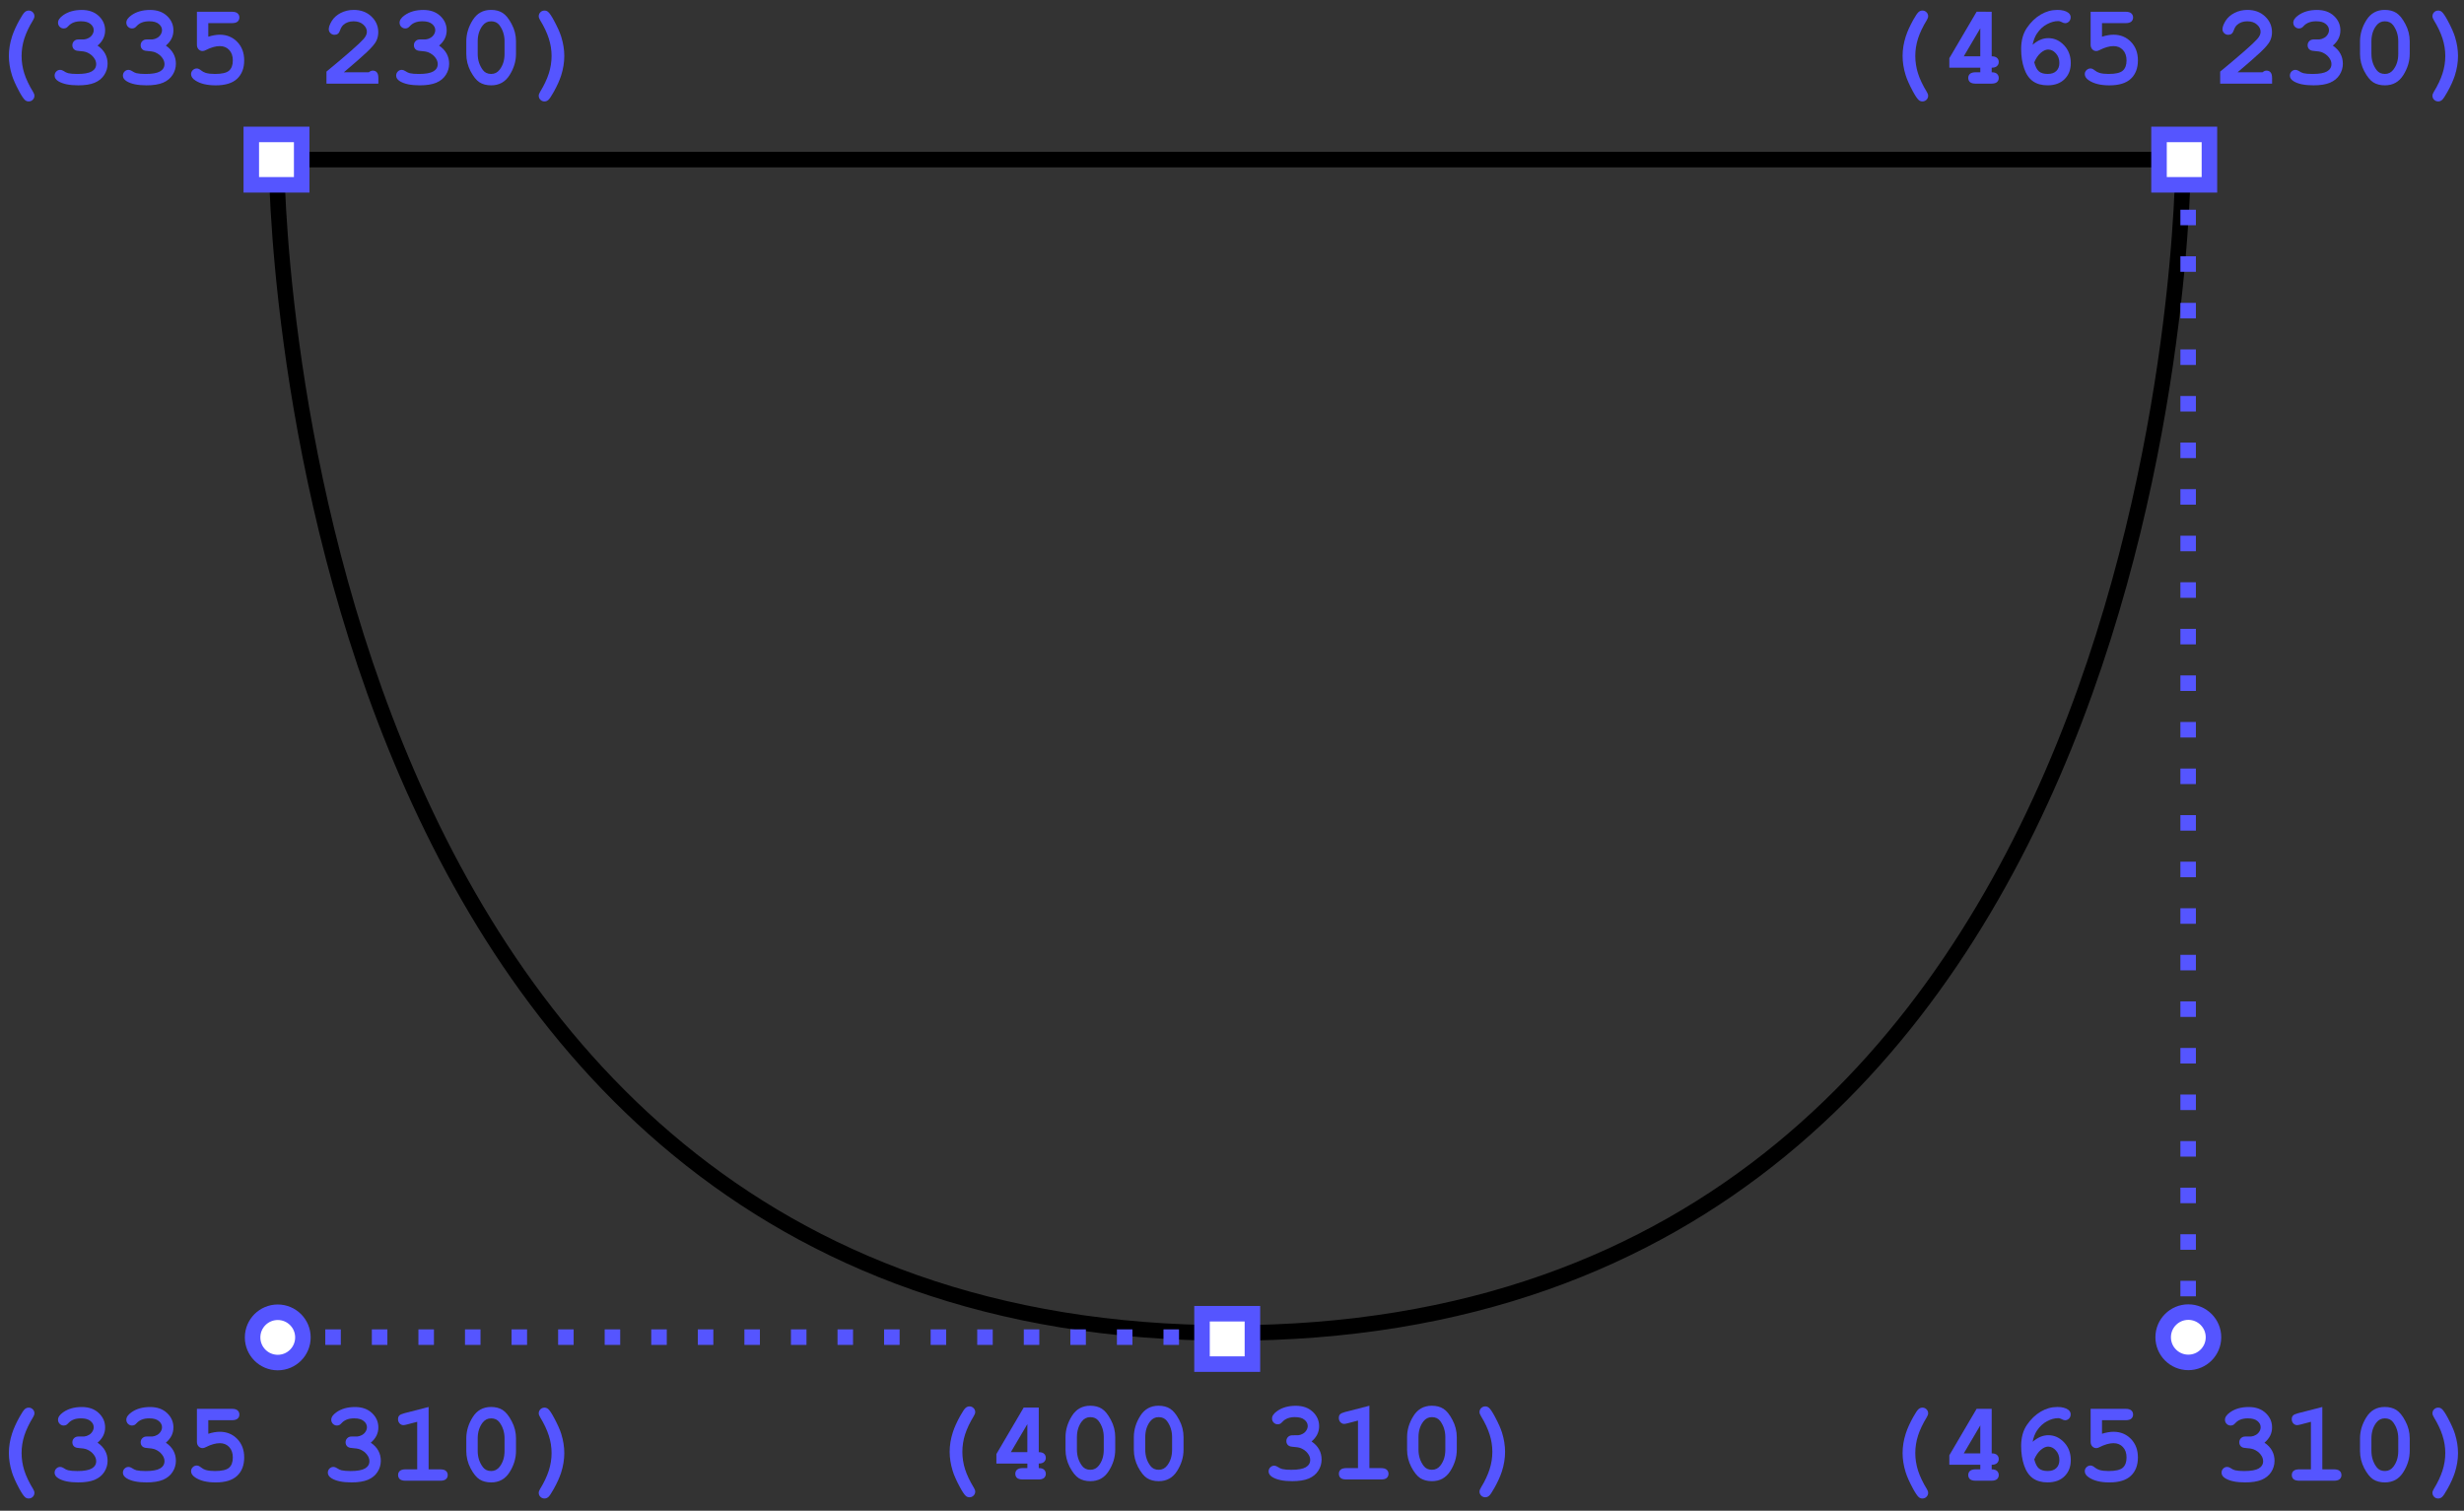 <?xml version="1.0" encoding="UTF-8" standalone="no"?>
<svg
   xmlns:dc="http://purl.org/dc/elements/1.1/"
   xmlns:cc="http://creativecommons.org/ns#"
   xmlns:rdf="http://www.w3.org/1999/02/22-rdf-syntax-ns#"
   xmlns:svg="http://www.w3.org/2000/svg"
   xmlns="http://www.w3.org/2000/svg"
   xmlns:sodipodi="http://sodipodi.sourceforge.net/DTD/sodipodi-0.dtd"
   xmlns:inkscape="http://www.inkscape.org/namespaces/inkscape"
   width="168mm"
   height="103mm"
   viewBox="0 0 168 103"
   version="1.1"
   id="svg8"
   sodipodi:docname="cup-path.svg"
   inkscape:version="1.0.1 (1.0.1+r74)">
  <rect x="0" y="0" width="168" height="103" fill="#333333" stroke="none"/>
  <sodipodi:namedview
     pagecolor="#ffffff"
     bordercolor="#666666"
     borderopacity="1"
     objecttolerance="10"
     gridtolerance="10"
     guidetolerance="10"
     inkscape:pageopacity="0"
     inkscape:pageshadow="2"
     inkscape:window-width="1702"
     inkscape:window-height="1358"
     id="namedview73"
     showgrid="false"
     inkscape:zoom="1.4677552"
     inkscape:cx="292.33679"
     inkscape:cy="158.73228"
     inkscape:window-x="0"
     inkscape:window-y="0"
     inkscape:window-maximized="0"
     inkscape:current-layer="svg8" />
  <defs
     id="defs2">
    <rect
       x="34.539"
       y="120.13"
       width="67.532"
       height="22.029"
       id="rect1104" />
    <rect
       x="34.539"
       y="120.13"
       width="67.532"
       height="22.029"
       id="rect1104-3" />
    <rect
       x="34.539"
       y="120.13"
       width="67.532"
       height="22.029"
       id="rect1117" />
    <rect
       x="34.539"
       y="120.13"
       width="67.532"
       height="22.029"
       id="rect1104-3-0" />
    <rect
       x="34.539"
       y="120.13"
       width="67.532"
       height="22.029"
       id="rect1146" />
    <rect
       x="34.539"
       y="120.13"
       width="67.532"
       height="22.029"
       id="rect1104-3-6" />
    <rect
       x="34.539"
       y="120.13"
       width="67.532"
       height="22.029"
       id="rect1205" />
    <rect
       x="34.539"
       y="120.13"
       width="67.532"
       height="22.029"
       id="rect1104-3-6-8" />
    <rect
       x="34.539"
       y="120.13"
       width="67.532"
       height="22.029"
       id="rect1251" />
  </defs>
  <path
     stroke-linejoin="round"
     class="stroked"
     fill="#00eeee"
     fill-opacity="0.4"
     id="cup"
     d="M 18.853,10.882 H 148.853 c 0,0 0,80 -65,80 -65,0 -65,-80 -65,-80 z"
     style="fill:none;stroke:#000000;stroke-width:1.058;stroke-miterlimit:4;stroke-dasharray:none" />
  <path
     style="fill:none;stroke:#5555ff;stroke-width:1.058;stroke-linecap:butt;stroke-linejoin:miter;stroke-miterlimit:4;stroke-dasharray:1.058, 2.117;stroke-dashoffset:0;stroke-opacity:1"
     d="M 83.562,91.164 H 17.913"
     id="path937-9" />
  <g
     id="layer1" />
  <linearGradient
     id="steel">
    <stop
       offset="0%"
       style="stop-color:#666"
       id="stop917" />
    <stop
       offset="50%"
       style="stop-color:#FFF"
       id="stop919" />
    <stop
       offset="65%"
       style="stop-color:#888"
       id="stop921" />
    <stop
       offset="100%"
       style="stop-color:#FFF"
       id="stop923" />
  </linearGradient>
  <path
     style="fill:none;stroke:#5555ff;stroke-width:1.058;stroke-linecap:butt;stroke-linejoin:miter;stroke-miterlimit:4;stroke-dasharray:1.058, 2.117;stroke-dashoffset:0;stroke-opacity:1"
     d="m 149.192,11.124 v 80.57"
     id="path937" />
  <circle
     style="fill:#ffffff;stroke:#5555ff;stroke-width:1.058;stroke-miterlimit:4;stroke-dasharray:none;stop-color:#000000;stroke-opacity:1"
     id="path1085"
     cx="18.938"
     cy="91.182"
     r="1.715" />
  <circle
     style="fill:#ffffff;stroke:#5555ff;stroke-width:1.058;stroke-miterlimit:4;stroke-dasharray:none;stop-color:#000000;stroke-opacity:1"
     id="path1085-9"
     cx="149.204"
     cy="91.172"
     r="1.715" />
  <g
     aria-label="(335 230)"
     transform="translate(-35.984,-121.294)"
     id="text1102"
     style="font-style:normal;font-weight:normal;font-size:7.761px;line-height:1.25;font-family:sans-serif;letter-spacing:0px;word-spacing:0px;white-space:pre;shape-inside:url(#rect1104);fill:#5555ff;fill-opacity:1;stroke:none">
    <path
       d="m 36.589,125.11 q 0,-0.663 0.22,-1.342 0.163,-0.5 0.504,-1.114 0.246,-0.44 0.364,-0.538 0.117,-0.102 0.261,-0.102 0.167,0 0.28,0.114 0.114,0.114 0.114,0.273 0,0.11 -0.091,0.261 -0.409,0.671 -0.599,1.258 -0.186,0.587 -0.186,1.19 0,0.606 0.186,1.194 0.189,0.587 0.599,1.258 0.091,0.148 0.091,0.261 0,0.159 -0.114,0.273 -0.114,0.114 -0.28,0.114 -0.14,0 -0.246,-0.091 -0.152,-0.133 -0.402,-0.595 -0.36,-0.671 -0.493,-1.107 -0.208,-0.667 -0.208,-1.307 z"
       style="font-style:normal;font-variant:normal;font-weight:bold;font-stretch:normal;font-size:7.761px;font-family:Courier;-inkscape-font-specification:'Courier Bold';fill:#5555ff;fill-opacity:1"
       id="path1195" />
    <path
       d="m 42.634,124.402 q 0.345,0.235 0.515,0.546 0.171,0.307 0.171,0.69 0,0.413 -0.227,0.765 -0.224,0.349 -0.652,0.531 -0.428,0.178 -1.122,0.178 -0.902,0 -1.357,-0.28 -0.254,-0.159 -0.254,-0.379 0,-0.167 0.11,-0.28 0.114,-0.117 0.273,-0.117 0.11,0 0.227,0.076 0.167,0.114 0.315,0.152 0.227,0.053 0.625,0.053 0.678,0 0.982,-0.174 0.303,-0.178 0.303,-0.5 0,-0.239 -0.178,-0.459 -0.174,-0.224 -0.47,-0.345 -0.171,-0.068 -0.576,-0.095 -0.193,-0.011 -0.299,-0.117 -0.102,-0.11 -0.102,-0.269 0,-0.167 0.114,-0.28 0.114,-0.114 0.288,-0.114 0.387,0 0.413,-0.004 0.152,-0.015 0.303,-0.099 0.152,-0.083 0.243,-0.227 0.095,-0.148 0.095,-0.303 0,-0.246 -0.22,-0.424 -0.216,-0.182 -0.652,-0.182 -0.561,0 -0.856,0.326 -0.087,0.095 -0.14,0.121 -0.08,0.042 -0.178,0.042 -0.159,0 -0.273,-0.114 -0.114,-0.114 -0.114,-0.28 0,-0.261 0.349,-0.508 0.508,-0.36 1.27,-0.36 0.72,0 1.156,0.409 0.436,0.409 0.436,0.985 0,0.299 -0.129,0.561 -0.129,0.258 -0.387,0.477 z"
       style="font-style:normal;font-variant:normal;font-weight:bold;font-stretch:normal;font-size:7.761px;font-family:Courier;-inkscape-font-specification:'Courier Bold';fill:#5555ff;fill-opacity:1"
       id="path1197" />
    <path
       d="m 47.291,124.402 q 0.345,0.235 0.515,0.546 0.171,0.307 0.171,0.69 0,0.413 -0.227,0.765 -0.224,0.349 -0.652,0.531 -0.428,0.178 -1.122,0.178 -0.902,0 -1.357,-0.28 -0.254,-0.159 -0.254,-0.379 0,-0.167 0.11,-0.28 0.114,-0.117 0.273,-0.117 0.11,0 0.227,0.076 0.167,0.114 0.315,0.152 0.227,0.053 0.625,0.053 0.678,0 0.982,-0.174 0.303,-0.178 0.303,-0.5 0,-0.239 -0.178,-0.459 -0.174,-0.224 -0.47,-0.345 -0.171,-0.068 -0.576,-0.095 -0.193,-0.011 -0.299,-0.117 -0.102,-0.11 -0.102,-0.269 0,-0.167 0.114,-0.28 0.114,-0.114 0.288,-0.114 0.387,0 0.413,-0.004 0.152,-0.015 0.303,-0.099 0.152,-0.083 0.243,-0.227 0.095,-0.148 0.095,-0.303 0,-0.246 -0.22,-0.424 -0.216,-0.182 -0.652,-0.182 -0.561,0 -0.856,0.326 -0.087,0.095 -0.14,0.121 -0.08,0.042 -0.178,0.042 -0.159,0 -0.273,-0.114 -0.114,-0.114 -0.114,-0.28 0,-0.261 0.349,-0.508 0.508,-0.36 1.27,-0.36 0.72,0 1.156,0.409 0.436,0.409 0.436,0.985 0,0.299 -0.129,0.561 -0.129,0.258 -0.387,0.477 z"
       style="font-style:normal;font-variant:normal;font-weight:bold;font-stretch:normal;font-size:7.761px;font-family:Courier;-inkscape-font-specification:'Courier Bold';fill:#5555ff;fill-opacity:1"
       id="path1199" />
    <path
       d="m 50.186,122.871 v 0.925 q 0.432,-0.136 0.784,-0.136 0.716,0 1.19,0.489 0.474,0.489 0.474,1.262 0,0.796 -0.481,1.251 -0.477,0.451 -1.467,0.451 -0.872,0 -1.379,-0.33 -0.296,-0.189 -0.296,-0.436 0,-0.155 0.114,-0.269 0.117,-0.117 0.277,-0.117 0.133,0 0.288,0.129 0.155,0.125 0.326,0.174 0.243,0.072 0.621,0.072 0.705,0 0.963,-0.224 0.258,-0.227 0.258,-0.694 0,-0.459 -0.25,-0.72 -0.246,-0.261 -0.637,-0.261 -0.421,0 -0.959,0.273 -0.121,0.064 -0.212,0.064 -0.167,0 -0.28,-0.121 -0.11,-0.121 -0.11,-0.315 v -2.243 h 2.376 q 0.28,0 0.398,0.11 0.121,0.106 0.121,0.28 0,0.171 -0.121,0.28 -0.117,0.106 -0.398,0.106 z"
       style="font-style:normal;font-variant:normal;font-weight:bold;font-stretch:normal;font-size:7.761px;font-family:Courier;-inkscape-font-specification:'Courier Bold';fill:#5555ff;fill-opacity:1"
       id="path1201" />
    <path
       d="m 59.429,126.221 h 1.702 q 0.14,-0.114 0.265,-0.114 0.178,0 0.28,0.117 0.106,0.117 0.106,0.402 v 0.371 h -3.539 v -0.822 q 2.099,-1.732 2.535,-2.228 0.22,-0.254 0.22,-0.481 0,-0.284 -0.25,-0.5 -0.246,-0.22 -0.659,-0.22 -0.417,0 -0.693,0.243 -0.144,0.129 -0.231,0.383 -0.053,0.159 -0.148,0.227 -0.091,0.068 -0.227,0.068 -0.159,0 -0.277,-0.114 -0.114,-0.114 -0.114,-0.265 0,-0.227 0.208,-0.568 0.212,-0.341 0.614,-0.546 0.405,-0.205 0.879,-0.205 0.735,0 1.205,0.447 0.47,0.443 0.47,1.076 0,0.322 -0.136,0.599 -0.133,0.273 -0.644,0.758 -0.402,0.383 -1.565,1.372 z"
       style="font-style:normal;font-variant:normal;font-weight:bold;font-stretch:normal;font-size:7.761px;font-family:Courier;-inkscape-font-specification:'Courier Bold';fill:#5555ff;fill-opacity:1"
       id="path1203" />
    <path
       d="m 65.921,124.402 q 0.345,0.235 0.515,0.546 0.171,0.307 0.171,0.69 0,0.413 -0.227,0.765 -0.224,0.349 -0.652,0.531 -0.428,0.178 -1.122,0.178 -0.902,0 -1.357,-0.28 -0.254,-0.159 -0.254,-0.379 0,-0.167 0.11,-0.28 0.114,-0.117 0.273,-0.117 0.11,0 0.227,0.076 0.167,0.114 0.315,0.152 0.227,0.053 0.625,0.053 0.678,0 0.982,-0.174 0.303,-0.178 0.303,-0.5 0,-0.239 -0.178,-0.459 -0.174,-0.224 -0.47,-0.345 -0.171,-0.068 -0.576,-0.095 -0.193,-0.011 -0.299,-0.117 -0.102,-0.11 -0.102,-0.269 0,-0.167 0.114,-0.28 0.114,-0.114 0.288,-0.114 0.387,0 0.413,-0.004 0.152,-0.015 0.303,-0.099 0.152,-0.083 0.243,-0.227 0.095,-0.148 0.095,-0.303 0,-0.246 -0.22,-0.424 -0.216,-0.182 -0.652,-0.182 -0.561,0 -0.856,0.326 -0.087,0.095 -0.14,0.121 -0.08,0.042 -0.178,0.042 -0.159,0 -0.273,-0.114 -0.114,-0.114 -0.114,-0.28 0,-0.261 0.349,-0.508 0.508,-0.36 1.27,-0.36 0.72,0 1.156,0.409 0.436,0.409 0.436,0.985 0,0.299 -0.129,0.561 -0.129,0.258 -0.387,0.477 z"
       style="font-style:normal;font-variant:normal;font-weight:bold;font-stretch:normal;font-size:7.761px;font-family:Courier;-inkscape-font-specification:'Courier Bold';fill:#5555ff;fill-opacity:1"
       id="path1205" />
    <path
       d="m 71.166,124.114 v 0.853 q 0,0.758 -0.44,1.451 -0.436,0.694 -1.251,0.694 -0.47,0 -0.796,-0.205 -0.322,-0.208 -0.614,-0.762 -0.288,-0.557 -0.288,-1.179 v -0.853 q 0,-0.754 0.436,-1.448 0.436,-0.697 1.251,-0.697 0.466,0 0.788,0.205 0.326,0.205 0.618,0.762 0.296,0.553 0.296,1.179 z m -0.781,0 q 0,-0.633 -0.352,-1.107 -0.201,-0.261 -0.565,-0.261 -0.352,0 -0.576,0.288 -0.337,0.436 -0.337,1.08 v 0.853 q 0,0.637 0.356,1.107 0.197,0.261 0.565,0.261 0.349,0 0.572,-0.288 0.337,-0.436 0.337,-1.08 z"
       style="font-style:normal;font-variant:normal;font-weight:bold;font-stretch:normal;font-size:7.761px;font-family:Courier;-inkscape-font-specification:'Courier Bold';fill:#5555ff;fill-opacity:1"
       id="path1207" />
    <path
       d="m 74.459,125.11 q 0,0.663 -0.22,1.345 -0.163,0.5 -0.504,1.11 -0.246,0.44 -0.364,0.542 -0.117,0.102 -0.261,0.102 -0.167,0 -0.28,-0.114 -0.114,-0.114 -0.114,-0.273 0,-0.114 0.091,-0.261 0.409,-0.671 0.595,-1.258 0.189,-0.587 0.189,-1.194 0,-0.603 -0.189,-1.19 -0.186,-0.587 -0.595,-1.258 -0.091,-0.152 -0.091,-0.261 0,-0.159 0.114,-0.273 0.114,-0.114 0.28,-0.114 0.14,0 0.246,0.091 0.152,0.129 0.402,0.595 0.36,0.671 0.493,1.103 0.208,0.671 0.208,1.307 z"
       style="font-style:normal;font-variant:normal;font-weight:bold;font-stretch:normal;font-size:7.761px;font-family:Courier;-inkscape-font-specification:'Courier Bold';fill:#5555ff;fill-opacity:1"
       id="path1209" />
  </g>
  <g
     aria-label="(465 230)"
     transform="translate(93.133,-121.294)"
     id="text1102-6"
     style="font-style:normal;font-weight:normal;font-size:7.761px;line-height:1.25;font-family:sans-serif;letter-spacing:0px;word-spacing:0px;white-space:pre;shape-inside:url(#rect1104-3);fill:#5555ff;fill-opacity:1;stroke:none">
    <path
       d="m 36.589,125.11 q 0,-0.663 0.22,-1.342 0.163,-0.5 0.504,-1.114 0.246,-0.44 0.364,-0.538 0.117,-0.102 0.261,-0.102 0.167,0 0.28,0.114 0.114,0.114 0.114,0.273 0,0.11 -0.091,0.261 -0.409,0.671 -0.599,1.258 -0.186,0.587 -0.186,1.19 0,0.606 0.186,1.194 0.189,0.587 0.599,1.258 0.091,0.148 0.091,0.261 0,0.159 -0.114,0.273 -0.114,0.114 -0.28,0.114 -0.14,0 -0.246,-0.091 -0.152,-0.133 -0.402,-0.595 -0.36,-0.671 -0.493,-1.107 -0.208,-0.667 -0.208,-1.307 z"
       style="font-style:normal;font-variant:normal;font-weight:bold;font-stretch:normal;font-size:7.761px;font-family:Courier;-inkscape-font-specification:'Courier Bold';fill:#5555ff;fill-opacity:1"
       id="path1212" />
    <path
       d="m 42.664,122.094 v 3.039 q 0.246,0 0.364,0.11 0.117,0.106 0.117,0.277 0,0.171 -0.121,0.28 -0.117,0.11 -0.36,0.11 v 0.311 q 0.246,0 0.364,0.11 0.117,0.11 0.117,0.28 0,0.171 -0.121,0.28 -0.117,0.106 -0.398,0.106 h -1.042 q -0.28,0 -0.402,-0.106 -0.117,-0.11 -0.117,-0.284 0,-0.171 0.117,-0.277 0.121,-0.11 0.402,-0.11 h 0.303 v -0.311 h -2.111 v -0.648 l 1.861,-3.168 z m -0.777,3.039 v -1.91 l -1.126,1.91 z"
       style="font-style:normal;font-variant:normal;font-weight:bold;font-stretch:normal;font-size:7.761px;font-family:Courier;-inkscape-font-specification:'Courier Bold';fill:#5555ff;fill-opacity:1"
       id="path1214" />
    <path
       d="m 45.453,124.345 q 0.28,-0.235 0.534,-0.341 0.254,-0.11 0.542,-0.11 0.61,0 1.069,0.485 0.459,0.485 0.459,1.216 0,0.678 -0.428,1.099 -0.424,0.417 -1.156,0.417 -0.61,0 -1.004,-0.284 -0.394,-0.284 -0.595,-0.875 -0.201,-0.591 -0.201,-1.319 0,-0.872 0.398,-1.448 0.398,-0.58 0.936,-0.898 0.538,-0.318 1.137,-0.318 0.474,0 0.735,0.186 0.171,0.125 0.171,0.318 0,0.171 -0.114,0.288 -0.114,0.114 -0.273,0.114 -0.091,0 -0.261,-0.091 -0.102,-0.053 -0.197,-0.053 -0.371,0 -0.769,0.212 -0.398,0.208 -0.69,0.644 -0.201,0.303 -0.292,0.758 z m 0.114,1.201 q 0.121,0.455 0.326,0.622 0.208,0.167 0.591,0.167 0.383,0 0.587,-0.201 0.208,-0.201 0.208,-0.546 0,-0.394 -0.239,-0.656 -0.235,-0.261 -0.531,-0.261 -0.235,0 -0.504,0.231 -0.265,0.231 -0.44,0.644 z"
       style="font-style:normal;font-variant:normal;font-weight:bold;font-stretch:normal;font-size:7.761px;font-family:Courier;-inkscape-font-specification:'Courier Bold';fill:#5555ff;fill-opacity:1"
       id="path1216" />
    <path
       d="m 50.186,122.871 v 0.925 q 0.432,-0.136 0.784,-0.136 0.716,0 1.19,0.489 0.474,0.489 0.474,1.262 0,0.796 -0.481,1.251 -0.477,0.451 -1.467,0.451 -0.872,0 -1.379,-0.33 -0.296,-0.189 -0.296,-0.436 0,-0.155 0.114,-0.269 0.117,-0.117 0.277,-0.117 0.133,0 0.288,0.129 0.155,0.125 0.326,0.174 0.243,0.072 0.621,0.072 0.705,0 0.963,-0.224 0.258,-0.227 0.258,-0.694 0,-0.459 -0.25,-0.72 -0.246,-0.261 -0.637,-0.261 -0.421,0 -0.959,0.273 -0.121,0.064 -0.212,0.064 -0.167,0 -0.28,-0.121 -0.11,-0.121 -0.11,-0.315 v -2.243 h 2.376 q 0.28,0 0.398,0.11 0.121,0.106 0.121,0.28 0,0.171 -0.121,0.28 -0.117,0.106 -0.398,0.106 z"
       style="font-style:normal;font-variant:normal;font-weight:bold;font-stretch:normal;font-size:7.761px;font-family:Courier;-inkscape-font-specification:'Courier Bold';fill:#5555ff;fill-opacity:1"
       id="path1218" />
    <path
       d="m 59.429,126.221 h 1.702 q 0.14,-0.114 0.265,-0.114 0.178,0 0.28,0.117 0.106,0.117 0.106,0.402 v 0.371 h -3.539 v -0.822 q 2.099,-1.732 2.535,-2.228 0.22,-0.254 0.22,-0.481 0,-0.284 -0.25,-0.5 -0.246,-0.22 -0.659,-0.22 -0.417,0 -0.693,0.243 -0.144,0.129 -0.231,0.383 -0.053,0.159 -0.148,0.227 -0.091,0.068 -0.227,0.068 -0.159,0 -0.277,-0.114 -0.114,-0.114 -0.114,-0.265 0,-0.227 0.208,-0.568 0.212,-0.341 0.614,-0.546 0.405,-0.205 0.879,-0.205 0.735,0 1.205,0.447 0.47,0.443 0.47,1.076 0,0.322 -0.136,0.599 -0.133,0.273 -0.644,0.758 -0.402,0.383 -1.565,1.372 z"
       style="font-style:normal;font-variant:normal;font-weight:bold;font-stretch:normal;font-size:7.761px;font-family:Courier;-inkscape-font-specification:'Courier Bold';fill:#5555ff;fill-opacity:1"
       id="path1220" />
    <path
       d="m 65.921,124.402 q 0.345,0.235 0.515,0.546 0.171,0.307 0.171,0.69 0,0.413 -0.227,0.765 -0.224,0.349 -0.652,0.531 -0.428,0.178 -1.122,0.178 -0.902,0 -1.357,-0.28 -0.254,-0.159 -0.254,-0.379 0,-0.167 0.11,-0.28 0.114,-0.117 0.273,-0.117 0.11,0 0.227,0.076 0.167,0.114 0.315,0.152 0.227,0.053 0.625,0.053 0.678,0 0.982,-0.174 0.303,-0.178 0.303,-0.5 0,-0.239 -0.178,-0.459 -0.174,-0.224 -0.47,-0.345 -0.171,-0.068 -0.576,-0.095 -0.193,-0.011 -0.299,-0.117 -0.102,-0.11 -0.102,-0.269 0,-0.167 0.114,-0.28 0.114,-0.114 0.288,-0.114 0.387,0 0.413,-0.004 0.152,-0.015 0.303,-0.099 0.152,-0.083 0.243,-0.227 0.095,-0.148 0.095,-0.303 0,-0.246 -0.22,-0.424 -0.216,-0.182 -0.652,-0.182 -0.561,0 -0.856,0.326 -0.087,0.095 -0.14,0.121 -0.08,0.042 -0.178,0.042 -0.159,0 -0.273,-0.114 -0.114,-0.114 -0.114,-0.28 0,-0.261 0.349,-0.508 0.508,-0.36 1.27,-0.36 0.72,0 1.156,0.409 0.436,0.409 0.436,0.985 0,0.299 -0.129,0.561 -0.129,0.258 -0.387,0.477 z"
       style="font-style:normal;font-variant:normal;font-weight:bold;font-stretch:normal;font-size:7.761px;font-family:Courier;-inkscape-font-specification:'Courier Bold';fill:#5555ff;fill-opacity:1"
       id="path1222" />
    <path
       d="m 71.166,124.114 v 0.853 q 0,0.758 -0.44,1.451 -0.436,0.694 -1.251,0.694 -0.47,0 -0.796,-0.205 -0.322,-0.208 -0.614,-0.762 -0.288,-0.557 -0.288,-1.179 v -0.853 q 0,-0.754 0.436,-1.448 0.436,-0.697 1.251,-0.697 0.466,0 0.788,0.205 0.326,0.205 0.618,0.762 0.296,0.553 0.296,1.179 z m -0.781,0 q 0,-0.633 -0.352,-1.107 -0.201,-0.261 -0.565,-0.261 -0.352,0 -0.576,0.288 -0.337,0.436 -0.337,1.08 v 0.853 q 0,0.637 0.356,1.107 0.197,0.261 0.565,0.261 0.349,0 0.572,-0.288 0.337,-0.436 0.337,-1.08 z"
       style="font-style:normal;font-variant:normal;font-weight:bold;font-stretch:normal;font-size:7.761px;font-family:Courier;-inkscape-font-specification:'Courier Bold';fill:#5555ff;fill-opacity:1"
       id="path1224" />
    <path
       d="m 74.459,125.11 q 0,0.663 -0.22,1.345 -0.163,0.5 -0.504,1.11 -0.246,0.44 -0.364,0.542 -0.117,0.102 -0.261,0.102 -0.167,0 -0.28,-0.114 -0.114,-0.114 -0.114,-0.273 0,-0.114 0.091,-0.261 0.409,-0.671 0.595,-1.258 0.189,-0.587 0.189,-1.194 0,-0.603 -0.189,-1.19 -0.186,-0.587 -0.595,-1.258 -0.091,-0.152 -0.091,-0.261 0,-0.159 0.114,-0.273 0.114,-0.114 0.28,-0.114 0.14,0 0.246,0.091 0.152,0.129 0.402,0.595 0.36,0.671 0.493,1.103 0.208,0.671 0.208,1.307 z"
       style="font-style:normal;font-variant:normal;font-weight:bold;font-stretch:normal;font-size:7.761px;font-family:Courier;-inkscape-font-specification:'Courier Bold';fill:#5555ff;fill-opacity:1"
       id="path1226" />
  </g>
  <g
     aria-label="(400 310)"
     transform="translate(28.16,-26.128)"
     id="text1102-6-6"
     style="font-style:normal;font-weight:normal;font-size:7.761px;line-height:1.25;font-family:sans-serif;letter-spacing:0px;word-spacing:0px;white-space:pre;shape-inside:url(#rect1104-3-0);fill:#5555ff;fill-opacity:1;stroke:none">
    <path
       d="m 36.589,125.11 q 0,-0.663 0.22,-1.342 0.163,-0.5 0.504,-1.114 0.246,-0.44 0.364,-0.538 0.117,-0.102 0.261,-0.102 0.167,0 0.28,0.114 0.114,0.114 0.114,0.273 0,0.11 -0.091,0.261 -0.409,0.671 -0.599,1.258 -0.186,0.587 -0.186,1.19 0,0.606 0.186,1.194 0.189,0.587 0.599,1.258 0.091,0.148 0.091,0.261 0,0.159 -0.114,0.273 -0.114,0.114 -0.28,0.114 -0.14,0 -0.246,-0.091 -0.152,-0.133 -0.402,-0.595 -0.36,-0.671 -0.493,-1.107 -0.208,-0.667 -0.208,-1.307 z"
       style="font-style:normal;font-variant:normal;font-weight:bold;font-stretch:normal;font-size:7.761px;font-family:Courier;-inkscape-font-specification:'Courier Bold';fill:#5555ff;fill-opacity:1"
       id="path1161" />
    <path
       d="m 42.664,122.094 v 3.039 q 0.246,0 0.364,0.11 0.117,0.106 0.117,0.277 0,0.171 -0.121,0.28 -0.117,0.11 -0.36,0.11 v 0.311 q 0.246,0 0.364,0.11 0.117,0.11 0.117,0.28 0,0.171 -0.121,0.28 -0.117,0.106 -0.398,0.106 h -1.042 q -0.28,0 -0.402,-0.106 -0.117,-0.11 -0.117,-0.284 0,-0.171 0.117,-0.277 0.121,-0.11 0.402,-0.11 h 0.303 v -0.311 h -2.111 v -0.648 l 1.861,-3.168 z m -0.777,3.039 v -1.91 l -1.126,1.91 z"
       style="font-style:normal;font-variant:normal;font-weight:bold;font-stretch:normal;font-size:7.761px;font-family:Courier;-inkscape-font-specification:'Courier Bold';fill:#5555ff;fill-opacity:1"
       id="path1163" />
    <path
       d="m 47.878,124.114 v 0.853 q 0,0.758 -0.44,1.451 -0.436,0.694 -1.251,0.694 -0.47,0 -0.796,-0.205 -0.322,-0.208 -0.614,-0.762 -0.288,-0.557 -0.288,-1.179 v -0.853 q 0,-0.754 0.436,-1.448 0.436,-0.697 1.251,-0.697 0.466,0 0.788,0.205 0.326,0.205 0.618,0.762 0.296,0.553 0.296,1.179 z m -0.781,0 q 0,-0.633 -0.352,-1.107 -0.201,-0.261 -0.565,-0.261 -0.352,0 -0.576,0.288 -0.337,0.436 -0.337,1.08 v 0.853 q 0,0.637 0.356,1.107 0.197,0.261 0.565,0.261 0.349,0 0.572,-0.288 0.337,-0.436 0.337,-1.08 z"
       style="font-style:normal;font-variant:normal;font-weight:bold;font-stretch:normal;font-size:7.761px;font-family:Courier;-inkscape-font-specification:'Courier Bold';fill:#5555ff;fill-opacity:1"
       id="path1165" />
    <path
       d="m 52.536,124.114 v 0.853 q 0,0.758 -0.44,1.451 -0.436,0.694 -1.251,0.694 -0.47,0 -0.796,-0.205 -0.322,-0.208 -0.614,-0.762 -0.288,-0.557 -0.288,-1.179 v -0.853 q 0,-0.754 0.436,-1.448 0.436,-0.697 1.251,-0.697 0.466,0 0.788,0.205 0.326,0.205 0.618,0.762 0.296,0.553 0.296,1.179 z m -0.781,0 q 0,-0.633 -0.352,-1.107 -0.201,-0.261 -0.565,-0.261 -0.352,0 -0.576,0.288 -0.337,0.436 -0.337,1.08 v 0.853 q 0,0.637 0.356,1.107 0.197,0.261 0.565,0.261 0.349,0 0.572,-0.288 0.337,-0.436 0.337,-1.08 z"
       style="font-style:normal;font-variant:normal;font-weight:bold;font-stretch:normal;font-size:7.761px;font-family:Courier;-inkscape-font-specification:'Courier Bold';fill:#5555ff;fill-opacity:1"
       id="path1167" />
    <path
       d="m 61.263,124.402 q 0.345,0.235 0.515,0.546 0.171,0.307 0.171,0.69 0,0.413 -0.227,0.765 -0.224,0.349 -0.652,0.531 -0.428,0.178 -1.122,0.178 -0.902,0 -1.357,-0.28 -0.254,-0.159 -0.254,-0.379 0,-0.167 0.11,-0.28 0.114,-0.117 0.273,-0.117 0.11,0 0.227,0.076 0.167,0.114 0.315,0.152 0.227,0.053 0.625,0.053 0.678,0 0.982,-0.174 0.303,-0.178 0.303,-0.5 0,-0.239 -0.178,-0.459 -0.174,-0.224 -0.47,-0.345 -0.171,-0.068 -0.576,-0.095 -0.193,-0.011 -0.299,-0.117 -0.102,-0.11 -0.102,-0.269 0,-0.167 0.114,-0.28 0.114,-0.114 0.288,-0.114 0.387,0 0.413,-0.004 0.152,-0.015 0.303,-0.099 0.152,-0.083 0.243,-0.227 0.095,-0.148 0.095,-0.303 0,-0.246 -0.22,-0.424 -0.216,-0.182 -0.652,-0.182 -0.561,0 -0.856,0.326 -0.087,0.095 -0.14,0.121 -0.08,0.042 -0.178,0.042 -0.159,0 -0.273,-0.114 -0.114,-0.114 -0.114,-0.28 0,-0.261 0.349,-0.508 0.508,-0.36 1.27,-0.36 0.72,0 1.156,0.409 0.436,0.409 0.436,0.985 0,0.299 -0.129,0.561 -0.129,0.258 -0.387,0.477 z"
       style="font-style:normal;font-variant:normal;font-weight:bold;font-stretch:normal;font-size:7.761px;font-family:Courier;-inkscape-font-specification:'Courier Bold';fill:#5555ff;fill-opacity:1"
       id="path1169" />
    <path
       d="m 65.208,121.969 v 4.252 h 0.784 q 0.28,0 0.398,0.11 0.121,0.106 0.121,0.28 0,0.171 -0.121,0.28 -0.117,0.106 -0.398,0.106 h -2.346 q -0.28,0 -0.402,-0.106 -0.117,-0.11 -0.117,-0.284 0,-0.171 0.117,-0.277 0.121,-0.11 0.402,-0.11 h 0.784 v -3.24 l -0.693,0.182 q -0.167,0.045 -0.25,0.045 -0.148,0 -0.258,-0.117 -0.106,-0.117 -0.106,-0.288 0,-0.155 0.08,-0.243 0.08,-0.091 0.333,-0.159 z"
       style="font-style:normal;font-variant:normal;font-weight:bold;font-stretch:normal;font-size:7.761px;font-family:Courier;-inkscape-font-specification:'Courier Bold';fill:#5555ff;fill-opacity:1"
       id="path1171" />
    <path
       d="m 71.166,124.114 v 0.853 q 0,0.758 -0.44,1.451 -0.436,0.694 -1.251,0.694 -0.47,0 -0.796,-0.205 -0.322,-0.208 -0.614,-0.762 -0.288,-0.557 -0.288,-1.179 v -0.853 q 0,-0.754 0.436,-1.448 0.436,-0.697 1.251,-0.697 0.466,0 0.788,0.205 0.326,0.205 0.618,0.762 0.296,0.553 0.296,1.179 z m -0.781,0 q 0,-0.633 -0.352,-1.107 -0.201,-0.261 -0.565,-0.261 -0.352,0 -0.576,0.288 -0.337,0.436 -0.337,1.08 v 0.853 q 0,0.637 0.356,1.107 0.197,0.261 0.565,0.261 0.349,0 0.572,-0.288 0.337,-0.436 0.337,-1.08 z"
       style="font-style:normal;font-variant:normal;font-weight:bold;font-stretch:normal;font-size:7.761px;font-family:Courier;-inkscape-font-specification:'Courier Bold';fill:#5555ff;fill-opacity:1"
       id="path1173" />
    <path
       d="m 74.459,125.11 q 0,0.663 -0.22,1.345 -0.163,0.5 -0.504,1.11 -0.246,0.44 -0.364,0.542 -0.117,0.102 -0.261,0.102 -0.167,0 -0.28,-0.114 -0.114,-0.114 -0.114,-0.273 0,-0.114 0.091,-0.261 0.409,-0.671 0.595,-1.258 0.189,-0.587 0.189,-1.194 0,-0.603 -0.189,-1.19 -0.186,-0.587 -0.595,-1.258 -0.091,-0.152 -0.091,-0.261 0,-0.159 0.114,-0.273 0.114,-0.114 0.28,-0.114 0.14,0 0.246,0.091 0.152,0.129 0.402,0.595 0.36,0.671 0.493,1.103 0.208,0.671 0.208,1.307 z"
       style="font-style:normal;font-variant:normal;font-weight:bold;font-stretch:normal;font-size:7.761px;font-family:Courier;-inkscape-font-specification:'Courier Bold';fill:#5555ff;fill-opacity:1"
       id="path1175" />
  </g>
  <g
     aria-label="(465 310)"
     transform="translate(93.133,-26.044)"
     id="text1102-6-1"
     style="font-style:normal;font-weight:normal;font-size:7.761px;line-height:1.25;font-family:sans-serif;letter-spacing:0px;word-spacing:0px;white-space:pre;shape-inside:url(#rect1104-3-6);fill:#5555ff;fill-opacity:1;stroke:none">
    <path
       d="m 36.589,125.11 q 0,-0.663 0.22,-1.342 0.163,-0.5 0.504,-1.114 0.246,-0.44 0.364,-0.538 0.117,-0.102 0.261,-0.102 0.167,0 0.28,0.114 0.114,0.114 0.114,0.273 0,0.11 -0.091,0.261 -0.409,0.671 -0.599,1.258 -0.186,0.587 -0.186,1.19 0,0.606 0.186,1.194 0.189,0.587 0.599,1.258 0.091,0.148 0.091,0.261 0,0.159 -0.114,0.273 -0.114,0.114 -0.28,0.114 -0.14,0 -0.246,-0.091 -0.152,-0.133 -0.402,-0.595 -0.36,-0.671 -0.493,-1.107 -0.208,-0.667 -0.208,-1.307 z"
       style="font-style:normal;font-variant:normal;font-weight:bold;font-stretch:normal;font-size:7.761px;font-family:Courier;-inkscape-font-specification:'Courier Bold';fill:#5555ff;fill-opacity:1"
       id="path1144" />
    <path
       d="m 42.664,122.094 v 3.039 q 0.246,0 0.364,0.11 0.117,0.106 0.117,0.277 0,0.171 -0.121,0.28 -0.117,0.11 -0.36,0.11 v 0.311 q 0.246,0 0.364,0.11 0.117,0.11 0.117,0.28 0,0.171 -0.121,0.28 -0.117,0.106 -0.398,0.106 h -1.042 q -0.28,0 -0.402,-0.106 -0.117,-0.11 -0.117,-0.284 0,-0.171 0.117,-0.277 0.121,-0.11 0.402,-0.11 h 0.303 v -0.311 h -2.111 v -0.648 l 1.861,-3.168 z m -0.777,3.039 v -1.91 l -1.126,1.91 z"
       style="font-style:normal;font-variant:normal;font-weight:bold;font-stretch:normal;font-size:7.761px;font-family:Courier;-inkscape-font-specification:'Courier Bold';fill:#5555ff;fill-opacity:1"
       id="path1146" />
    <path
       d="m 45.453,124.345 q 0.28,-0.235 0.534,-0.341 0.254,-0.11 0.542,-0.11 0.61,0 1.069,0.485 0.459,0.485 0.459,1.216 0,0.678 -0.428,1.099 -0.424,0.417 -1.156,0.417 -0.61,0 -1.004,-0.284 -0.394,-0.284 -0.595,-0.875 -0.201,-0.591 -0.201,-1.319 0,-0.872 0.398,-1.448 0.398,-0.58 0.936,-0.898 0.538,-0.318 1.137,-0.318 0.474,0 0.735,0.186 0.171,0.125 0.171,0.318 0,0.171 -0.114,0.288 -0.114,0.114 -0.273,0.114 -0.091,0 -0.261,-0.091 -0.102,-0.053 -0.197,-0.053 -0.371,0 -0.769,0.212 -0.398,0.208 -0.69,0.644 -0.201,0.303 -0.292,0.758 z m 0.114,1.201 q 0.121,0.455 0.326,0.622 0.208,0.167 0.591,0.167 0.383,0 0.587,-0.201 0.208,-0.201 0.208,-0.546 0,-0.394 -0.239,-0.656 -0.235,-0.261 -0.531,-0.261 -0.235,0 -0.504,0.231 -0.265,0.231 -0.44,0.644 z"
       style="font-style:normal;font-variant:normal;font-weight:bold;font-stretch:normal;font-size:7.761px;font-family:Courier;-inkscape-font-specification:'Courier Bold';fill:#5555ff;fill-opacity:1"
       id="path1148" />
    <path
       d="m 50.186,122.871 v 0.925 q 0.432,-0.136 0.784,-0.136 0.716,0 1.19,0.489 0.474,0.489 0.474,1.262 0,0.796 -0.481,1.251 -0.477,0.451 -1.467,0.451 -0.872,0 -1.379,-0.33 -0.296,-0.189 -0.296,-0.436 0,-0.155 0.114,-0.269 0.117,-0.117 0.277,-0.117 0.133,0 0.288,0.129 0.155,0.125 0.326,0.174 0.243,0.072 0.621,0.072 0.705,0 0.963,-0.224 0.258,-0.227 0.258,-0.694 0,-0.459 -0.25,-0.72 -0.246,-0.261 -0.637,-0.261 -0.421,0 -0.959,0.273 -0.121,0.064 -0.212,0.064 -0.167,0 -0.28,-0.121 -0.11,-0.121 -0.11,-0.315 v -2.243 h 2.376 q 0.28,0 0.398,0.11 0.121,0.106 0.121,0.28 0,0.171 -0.121,0.28 -0.117,0.106 -0.398,0.106 z"
       style="font-style:normal;font-variant:normal;font-weight:bold;font-stretch:normal;font-size:7.761px;font-family:Courier;-inkscape-font-specification:'Courier Bold';fill:#5555ff;fill-opacity:1"
       id="path1150" />
    <path
       d="m 61.263,124.402 q 0.345,0.235 0.515,0.546 0.171,0.307 0.171,0.69 0,0.413 -0.227,0.765 -0.224,0.349 -0.652,0.531 -0.428,0.178 -1.122,0.178 -0.902,0 -1.357,-0.28 -0.254,-0.159 -0.254,-0.379 0,-0.167 0.11,-0.28 0.114,-0.117 0.273,-0.117 0.11,0 0.227,0.076 0.167,0.114 0.315,0.152 0.227,0.053 0.625,0.053 0.678,0 0.982,-0.174 0.303,-0.178 0.303,-0.5 0,-0.239 -0.178,-0.459 -0.174,-0.224 -0.47,-0.345 -0.171,-0.068 -0.576,-0.095 -0.193,-0.011 -0.299,-0.117 -0.102,-0.11 -0.102,-0.269 0,-0.167 0.114,-0.28 0.114,-0.114 0.288,-0.114 0.387,0 0.413,-0.004 0.152,-0.015 0.303,-0.099 0.152,-0.083 0.243,-0.227 0.095,-0.148 0.095,-0.303 0,-0.246 -0.22,-0.424 -0.216,-0.182 -0.652,-0.182 -0.561,0 -0.856,0.326 -0.087,0.095 -0.14,0.121 -0.08,0.042 -0.178,0.042 -0.159,0 -0.273,-0.114 -0.114,-0.114 -0.114,-0.28 0,-0.261 0.349,-0.508 0.508,-0.36 1.27,-0.36 0.72,0 1.156,0.409 0.436,0.409 0.436,0.985 0,0.299 -0.129,0.561 -0.129,0.258 -0.387,0.477 z"
       style="font-style:normal;font-variant:normal;font-weight:bold;font-stretch:normal;font-size:7.761px;font-family:Courier;-inkscape-font-specification:'Courier Bold';fill:#5555ff;fill-opacity:1"
       id="path1152" />
    <path
       d="m 65.208,121.969 v 4.252 h 0.784 q 0.28,0 0.398,0.11 0.121,0.106 0.121,0.28 0,0.171 -0.121,0.28 -0.117,0.106 -0.398,0.106 h -2.346 q -0.28,0 -0.402,-0.106 -0.117,-0.11 -0.117,-0.284 0,-0.171 0.117,-0.277 0.121,-0.11 0.402,-0.11 h 0.784 v -3.24 l -0.693,0.182 q -0.167,0.045 -0.25,0.045 -0.148,0 -0.258,-0.117 -0.106,-0.117 -0.106,-0.288 0,-0.155 0.08,-0.243 0.08,-0.091 0.333,-0.159 z"
       style="font-style:normal;font-variant:normal;font-weight:bold;font-stretch:normal;font-size:7.761px;font-family:Courier;-inkscape-font-specification:'Courier Bold';fill:#5555ff;fill-opacity:1"
       id="path1154" />
    <path
       d="m 71.166,124.114 v 0.853 q 0,0.758 -0.44,1.451 -0.436,0.694 -1.251,0.694 -0.47,0 -0.796,-0.205 -0.322,-0.208 -0.614,-0.762 -0.288,-0.557 -0.288,-1.179 v -0.853 q 0,-0.754 0.436,-1.448 0.436,-0.697 1.251,-0.697 0.466,0 0.788,0.205 0.326,0.205 0.618,0.762 0.296,0.553 0.296,1.179 z m -0.781,0 q 0,-0.633 -0.352,-1.107 -0.201,-0.261 -0.565,-0.261 -0.352,0 -0.576,0.288 -0.337,0.436 -0.337,1.08 v 0.853 q 0,0.637 0.356,1.107 0.197,0.261 0.565,0.261 0.349,0 0.572,-0.288 0.337,-0.436 0.337,-1.08 z"
       style="font-style:normal;font-variant:normal;font-weight:bold;font-stretch:normal;font-size:7.761px;font-family:Courier;-inkscape-font-specification:'Courier Bold';fill:#5555ff;fill-opacity:1"
       id="path1156" />
    <path
       d="m 74.459,125.11 q 0,0.663 -0.22,1.345 -0.163,0.5 -0.504,1.11 -0.246,0.44 -0.364,0.542 -0.117,0.102 -0.261,0.102 -0.167,0 -0.28,-0.114 -0.114,-0.114 -0.114,-0.273 0,-0.114 0.091,-0.261 0.409,-0.671 0.595,-1.258 0.189,-0.587 0.189,-1.194 0,-0.603 -0.189,-1.19 -0.186,-0.587 -0.595,-1.258 -0.091,-0.152 -0.091,-0.261 0,-0.159 0.114,-0.273 0.114,-0.114 0.28,-0.114 0.14,0 0.246,0.091 0.152,0.129 0.402,0.595 0.36,0.671 0.493,1.103 0.208,0.671 0.208,1.307 z"
       style="font-style:normal;font-variant:normal;font-weight:bold;font-stretch:normal;font-size:7.761px;font-family:Courier;-inkscape-font-specification:'Courier Bold';fill:#5555ff;fill-opacity:1"
       id="path1158" />
  </g>
  <g
     aria-label="(335 310)"
     transform="translate(-35.984,-26.044)"
     id="text1102-6-1-7"
     style="font-style:normal;font-weight:normal;font-size:7.761px;line-height:1.25;font-family:sans-serif;letter-spacing:0px;word-spacing:0px;white-space:pre;shape-inside:url(#rect1104-3-6-8);fill:#5555ff;fill-opacity:1;stroke:none">
    <path
       d="m 36.589,125.11 q 0,-0.663 0.22,-1.342 0.163,-0.5 0.504,-1.114 0.246,-0.44 0.364,-0.538 0.117,-0.102 0.261,-0.102 0.167,0 0.28,0.114 0.114,0.114 0.114,0.273 0,0.11 -0.091,0.261 -0.409,0.671 -0.599,1.258 -0.186,0.587 -0.186,1.19 0,0.606 0.186,1.194 0.189,0.587 0.599,1.258 0.091,0.148 0.091,0.261 0,0.159 -0.114,0.273 -0.114,0.114 -0.28,0.114 -0.14,0 -0.246,-0.091 -0.152,-0.133 -0.402,-0.595 -0.36,-0.671 -0.493,-1.107 -0.208,-0.667 -0.208,-1.307 z"
       style="font-style:normal;font-variant:normal;font-weight:bold;font-stretch:normal;font-size:7.761px;font-family:Courier;-inkscape-font-specification:'Courier Bold';fill:#5555ff;fill-opacity:1"
       id="path1178" />
    <path
       d="m 42.634,124.402 q 0.345,0.235 0.515,0.546 0.171,0.307 0.171,0.69 0,0.413 -0.227,0.765 -0.224,0.349 -0.652,0.531 -0.428,0.178 -1.122,0.178 -0.902,0 -1.357,-0.28 -0.254,-0.159 -0.254,-0.379 0,-0.167 0.11,-0.28 0.114,-0.117 0.273,-0.117 0.11,0 0.227,0.076 0.167,0.114 0.315,0.152 0.227,0.053 0.625,0.053 0.678,0 0.982,-0.174 0.303,-0.178 0.303,-0.5 0,-0.239 -0.178,-0.459 -0.174,-0.224 -0.47,-0.345 -0.171,-0.068 -0.576,-0.095 -0.193,-0.011 -0.299,-0.117 -0.102,-0.11 -0.102,-0.269 0,-0.167 0.114,-0.28 0.114,-0.114 0.288,-0.114 0.387,0 0.413,-0.004 0.152,-0.015 0.303,-0.099 0.152,-0.083 0.243,-0.227 0.095,-0.148 0.095,-0.303 0,-0.246 -0.22,-0.424 -0.216,-0.182 -0.652,-0.182 -0.561,0 -0.856,0.326 -0.087,0.095 -0.14,0.121 -0.08,0.042 -0.178,0.042 -0.159,0 -0.273,-0.114 -0.114,-0.114 -0.114,-0.28 0,-0.261 0.349,-0.508 0.508,-0.36 1.27,-0.36 0.72,0 1.156,0.409 0.436,0.409 0.436,0.985 0,0.299 -0.129,0.561 -0.129,0.258 -0.387,0.477 z"
       style="font-style:normal;font-variant:normal;font-weight:bold;font-stretch:normal;font-size:7.761px;font-family:Courier;-inkscape-font-specification:'Courier Bold';fill:#5555ff;fill-opacity:1"
       id="path1180" />
    <path
       d="m 47.291,124.402 q 0.345,0.235 0.515,0.546 0.171,0.307 0.171,0.69 0,0.413 -0.227,0.765 -0.224,0.349 -0.652,0.531 -0.428,0.178 -1.122,0.178 -0.902,0 -1.357,-0.28 -0.254,-0.159 -0.254,-0.379 0,-0.167 0.11,-0.28 0.114,-0.117 0.273,-0.117 0.11,0 0.227,0.076 0.167,0.114 0.315,0.152 0.227,0.053 0.625,0.053 0.678,0 0.982,-0.174 0.303,-0.178 0.303,-0.5 0,-0.239 -0.178,-0.459 -0.174,-0.224 -0.47,-0.345 -0.171,-0.068 -0.576,-0.095 -0.193,-0.011 -0.299,-0.117 -0.102,-0.11 -0.102,-0.269 0,-0.167 0.114,-0.28 0.114,-0.114 0.288,-0.114 0.387,0 0.413,-0.004 0.152,-0.015 0.303,-0.099 0.152,-0.083 0.243,-0.227 0.095,-0.148 0.095,-0.303 0,-0.246 -0.22,-0.424 -0.216,-0.182 -0.652,-0.182 -0.561,0 -0.856,0.326 -0.087,0.095 -0.14,0.121 -0.08,0.042 -0.178,0.042 -0.159,0 -0.273,-0.114 -0.114,-0.114 -0.114,-0.28 0,-0.261 0.349,-0.508 0.508,-0.36 1.27,-0.36 0.72,0 1.156,0.409 0.436,0.409 0.436,0.985 0,0.299 -0.129,0.561 -0.129,0.258 -0.387,0.477 z"
       style="font-style:normal;font-variant:normal;font-weight:bold;font-stretch:normal;font-size:7.761px;font-family:Courier;-inkscape-font-specification:'Courier Bold';fill:#5555ff;fill-opacity:1"
       id="path1182" />
    <path
       d="m 50.186,122.871 v 0.925 q 0.432,-0.136 0.784,-0.136 0.716,0 1.19,0.489 0.474,0.489 0.474,1.262 0,0.796 -0.481,1.251 -0.477,0.451 -1.467,0.451 -0.872,0 -1.379,-0.33 -0.296,-0.189 -0.296,-0.436 0,-0.155 0.114,-0.269 0.117,-0.117 0.277,-0.117 0.133,0 0.288,0.129 0.155,0.125 0.326,0.174 0.243,0.072 0.621,0.072 0.705,0 0.963,-0.224 0.258,-0.227 0.258,-0.694 0,-0.459 -0.25,-0.72 -0.246,-0.261 -0.637,-0.261 -0.421,0 -0.959,0.273 -0.121,0.064 -0.212,0.064 -0.167,0 -0.28,-0.121 -0.11,-0.121 -0.11,-0.315 v -2.243 h 2.376 q 0.28,0 0.398,0.11 0.121,0.106 0.121,0.28 0,0.171 -0.121,0.28 -0.117,0.106 -0.398,0.106 z"
       style="font-style:normal;font-variant:normal;font-weight:bold;font-stretch:normal;font-size:7.761px;font-family:Courier;-inkscape-font-specification:'Courier Bold';fill:#5555ff;fill-opacity:1"
       id="path1184" />
    <path
       d="m 61.263,124.402 q 0.345,0.235 0.515,0.546 0.171,0.307 0.171,0.69 0,0.413 -0.227,0.765 -0.224,0.349 -0.652,0.531 -0.428,0.178 -1.122,0.178 -0.902,0 -1.357,-0.28 -0.254,-0.159 -0.254,-0.379 0,-0.167 0.11,-0.28 0.114,-0.117 0.273,-0.117 0.11,0 0.227,0.076 0.167,0.114 0.315,0.152 0.227,0.053 0.625,0.053 0.678,0 0.982,-0.174 0.303,-0.178 0.303,-0.5 0,-0.239 -0.178,-0.459 -0.174,-0.224 -0.47,-0.345 -0.171,-0.068 -0.576,-0.095 -0.193,-0.011 -0.299,-0.117 -0.102,-0.11 -0.102,-0.269 0,-0.167 0.114,-0.28 0.114,-0.114 0.288,-0.114 0.387,0 0.413,-0.004 0.152,-0.015 0.303,-0.099 0.152,-0.083 0.243,-0.227 0.095,-0.148 0.095,-0.303 0,-0.246 -0.22,-0.424 -0.216,-0.182 -0.652,-0.182 -0.561,0 -0.856,0.326 -0.087,0.095 -0.14,0.121 -0.08,0.042 -0.178,0.042 -0.159,0 -0.273,-0.114 -0.114,-0.114 -0.114,-0.28 0,-0.261 0.349,-0.508 0.508,-0.36 1.27,-0.36 0.72,0 1.156,0.409 0.436,0.409 0.436,0.985 0,0.299 -0.129,0.561 -0.129,0.258 -0.387,0.477 z"
       style="font-style:normal;font-variant:normal;font-weight:bold;font-stretch:normal;font-size:7.761px;font-family:Courier;-inkscape-font-specification:'Courier Bold';fill:#5555ff;fill-opacity:1"
       id="path1186" />
    <path
       d="m 65.208,121.969 v 4.252 h 0.784 q 0.28,0 0.398,0.11 0.121,0.106 0.121,0.28 0,0.171 -0.121,0.28 -0.117,0.106 -0.398,0.106 h -2.346 q -0.28,0 -0.402,-0.106 -0.117,-0.11 -0.117,-0.284 0,-0.171 0.117,-0.277 0.121,-0.11 0.402,-0.11 h 0.784 v -3.24 l -0.693,0.182 q -0.167,0.045 -0.25,0.045 -0.148,0 -0.258,-0.117 -0.106,-0.117 -0.106,-0.288 0,-0.155 0.08,-0.243 0.08,-0.091 0.333,-0.159 z"
       style="font-style:normal;font-variant:normal;font-weight:bold;font-stretch:normal;font-size:7.761px;font-family:Courier;-inkscape-font-specification:'Courier Bold';fill:#5555ff;fill-opacity:1"
       id="path1188" />
    <path
       d="m 71.166,124.114 v 0.853 q 0,0.758 -0.44,1.451 -0.436,0.694 -1.251,0.694 -0.47,0 -0.796,-0.205 -0.322,-0.208 -0.614,-0.762 -0.288,-0.557 -0.288,-1.179 v -0.853 q 0,-0.754 0.436,-1.448 0.436,-0.697 1.251,-0.697 0.466,0 0.788,0.205 0.326,0.205 0.618,0.762 0.296,0.553 0.296,1.179 z m -0.781,0 q 0,-0.633 -0.352,-1.107 -0.201,-0.261 -0.565,-0.261 -0.352,0 -0.576,0.288 -0.337,0.436 -0.337,1.08 v 0.853 q 0,0.637 0.356,1.107 0.197,0.261 0.565,0.261 0.349,0 0.572,-0.288 0.337,-0.436 0.337,-1.08 z"
       style="font-style:normal;font-variant:normal;font-weight:bold;font-stretch:normal;font-size:7.761px;font-family:Courier;-inkscape-font-specification:'Courier Bold';fill:#5555ff;fill-opacity:1"
       id="path1190" />
    <path
       d="m 74.459,125.11 q 0,0.663 -0.22,1.345 -0.163,0.5 -0.504,1.11 -0.246,0.44 -0.364,0.542 -0.117,0.102 -0.261,0.102 -0.167,0 -0.28,-0.114 -0.114,-0.114 -0.114,-0.273 0,-0.114 0.091,-0.261 0.409,-0.671 0.595,-1.258 0.189,-0.587 0.189,-1.194 0,-0.603 -0.189,-1.19 -0.186,-0.587 -0.595,-1.258 -0.091,-0.152 -0.091,-0.261 0,-0.159 0.114,-0.273 0.114,-0.114 0.28,-0.114 0.14,0 0.246,0.091 0.152,0.129 0.402,0.595 0.36,0.671 0.493,1.103 0.208,0.671 0.208,1.307 z"
       style="font-style:normal;font-variant:normal;font-weight:bold;font-stretch:normal;font-size:7.761px;font-family:Courier;-inkscape-font-specification:'Courier Bold';fill:#5555ff;fill-opacity:1"
       id="path1192" />
  </g>
  <rect
     style="fill:#ffffff;stroke:#5555ff;stroke-width:1.058;stroke-miterlimit:4;stroke-dasharray:none;stroke-opacity:1;stop-color:#000000"
     id="rect1233"
     width="3.436"
     height="3.436"
     x="17.133"
     y="9.165" />
  <rect
     style="fill:#ffffff;stroke:#5555ff;stroke-width:1.058;stroke-miterlimit:4;stroke-dasharray:none;stroke-opacity:1;stop-color:#000000"
     id="rect1233-4"
     width="3.436"
     height="3.436"
     x="147.206"
     y="9.165" />
  <rect
     style="fill:#ffffff;stroke:#5555ff;stroke-width:1.058;stroke-miterlimit:4;stroke-dasharray:none;stroke-opacity:1;stop-color:#000000"
     id="rect1233-8"
     width="3.436"
     height="3.436"
     x="81.956"
     y="89.567" />
</svg>
